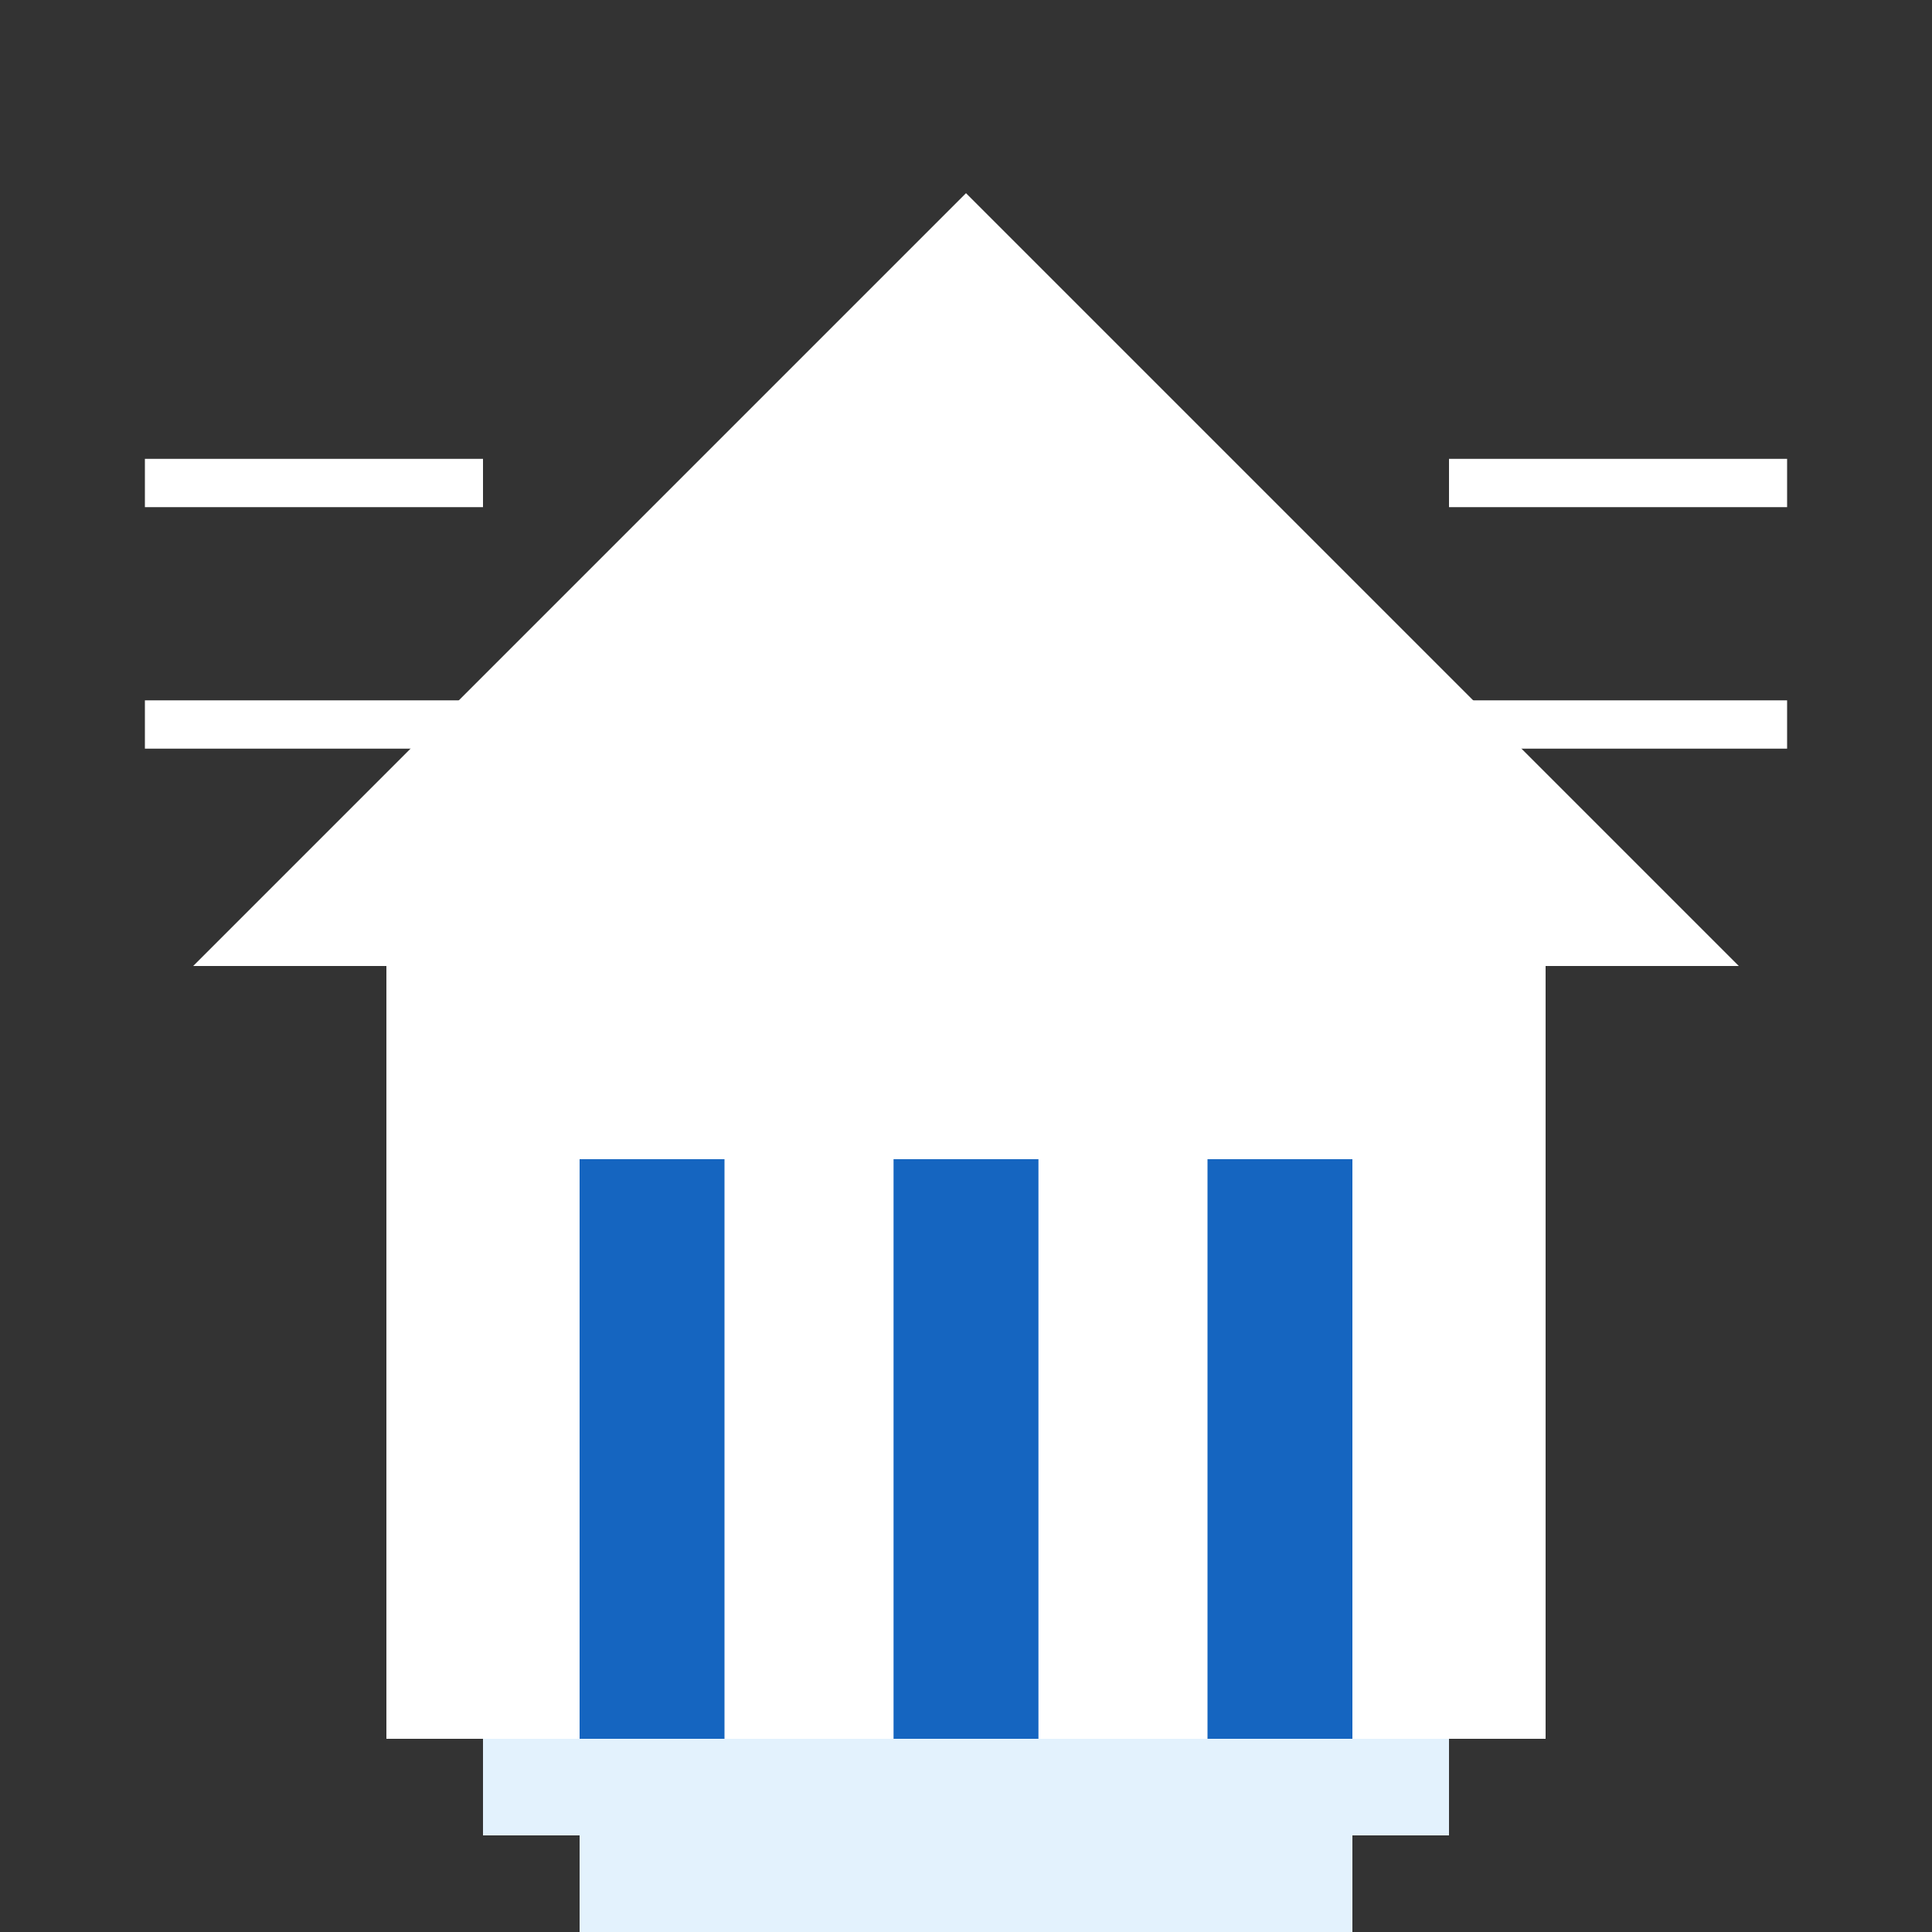 <svg width="40" height="40" viewBox="0 0 40 40" xmlns="http://www.w3.org/2000/svg">
  <rect x="0" y="0" width="40" height="40" fill="#333333" stroke="none"/>
  <!-- Bank building base -->
  <rect x="8" y="20" width="24" height="16" fill="white"/>
  <!-- Bank roof/top -->
  <polygon points="20,4 4,20 36,20" fill="white"/>
  <!-- Bank columns -->
  <rect x="12" y="24" width="3" height="12" fill="#1565c0"/>
  <rect x="18.5" y="24" width="3" height="12" fill="#1565c0"/>
  <rect x="25" y="24" width="3" height="12" fill="#1565c0"/>
  <!-- Steps -->
  <rect x="10" y="36" width="20" height="2" fill="#e3f2fd"/>
  <rect x="12" y="38" width="16" height="2" fill="#e3f2fd"/>
  <!-- Digital circuit lines to represent fintech -->
  <line x1="3" y1="10" x2="10" y2="10" stroke="white" stroke-width="1"/>
  <line x1="30" y1="10" x2="37" y2="10" stroke="white" stroke-width="1"/>
  <line x1="3" y1="15" x2="15" y2="15" stroke="white" stroke-width="1"/>
  <line x1="25" y1="15" x2="37" y2="15" stroke="white" stroke-width="1"/>
</svg>
